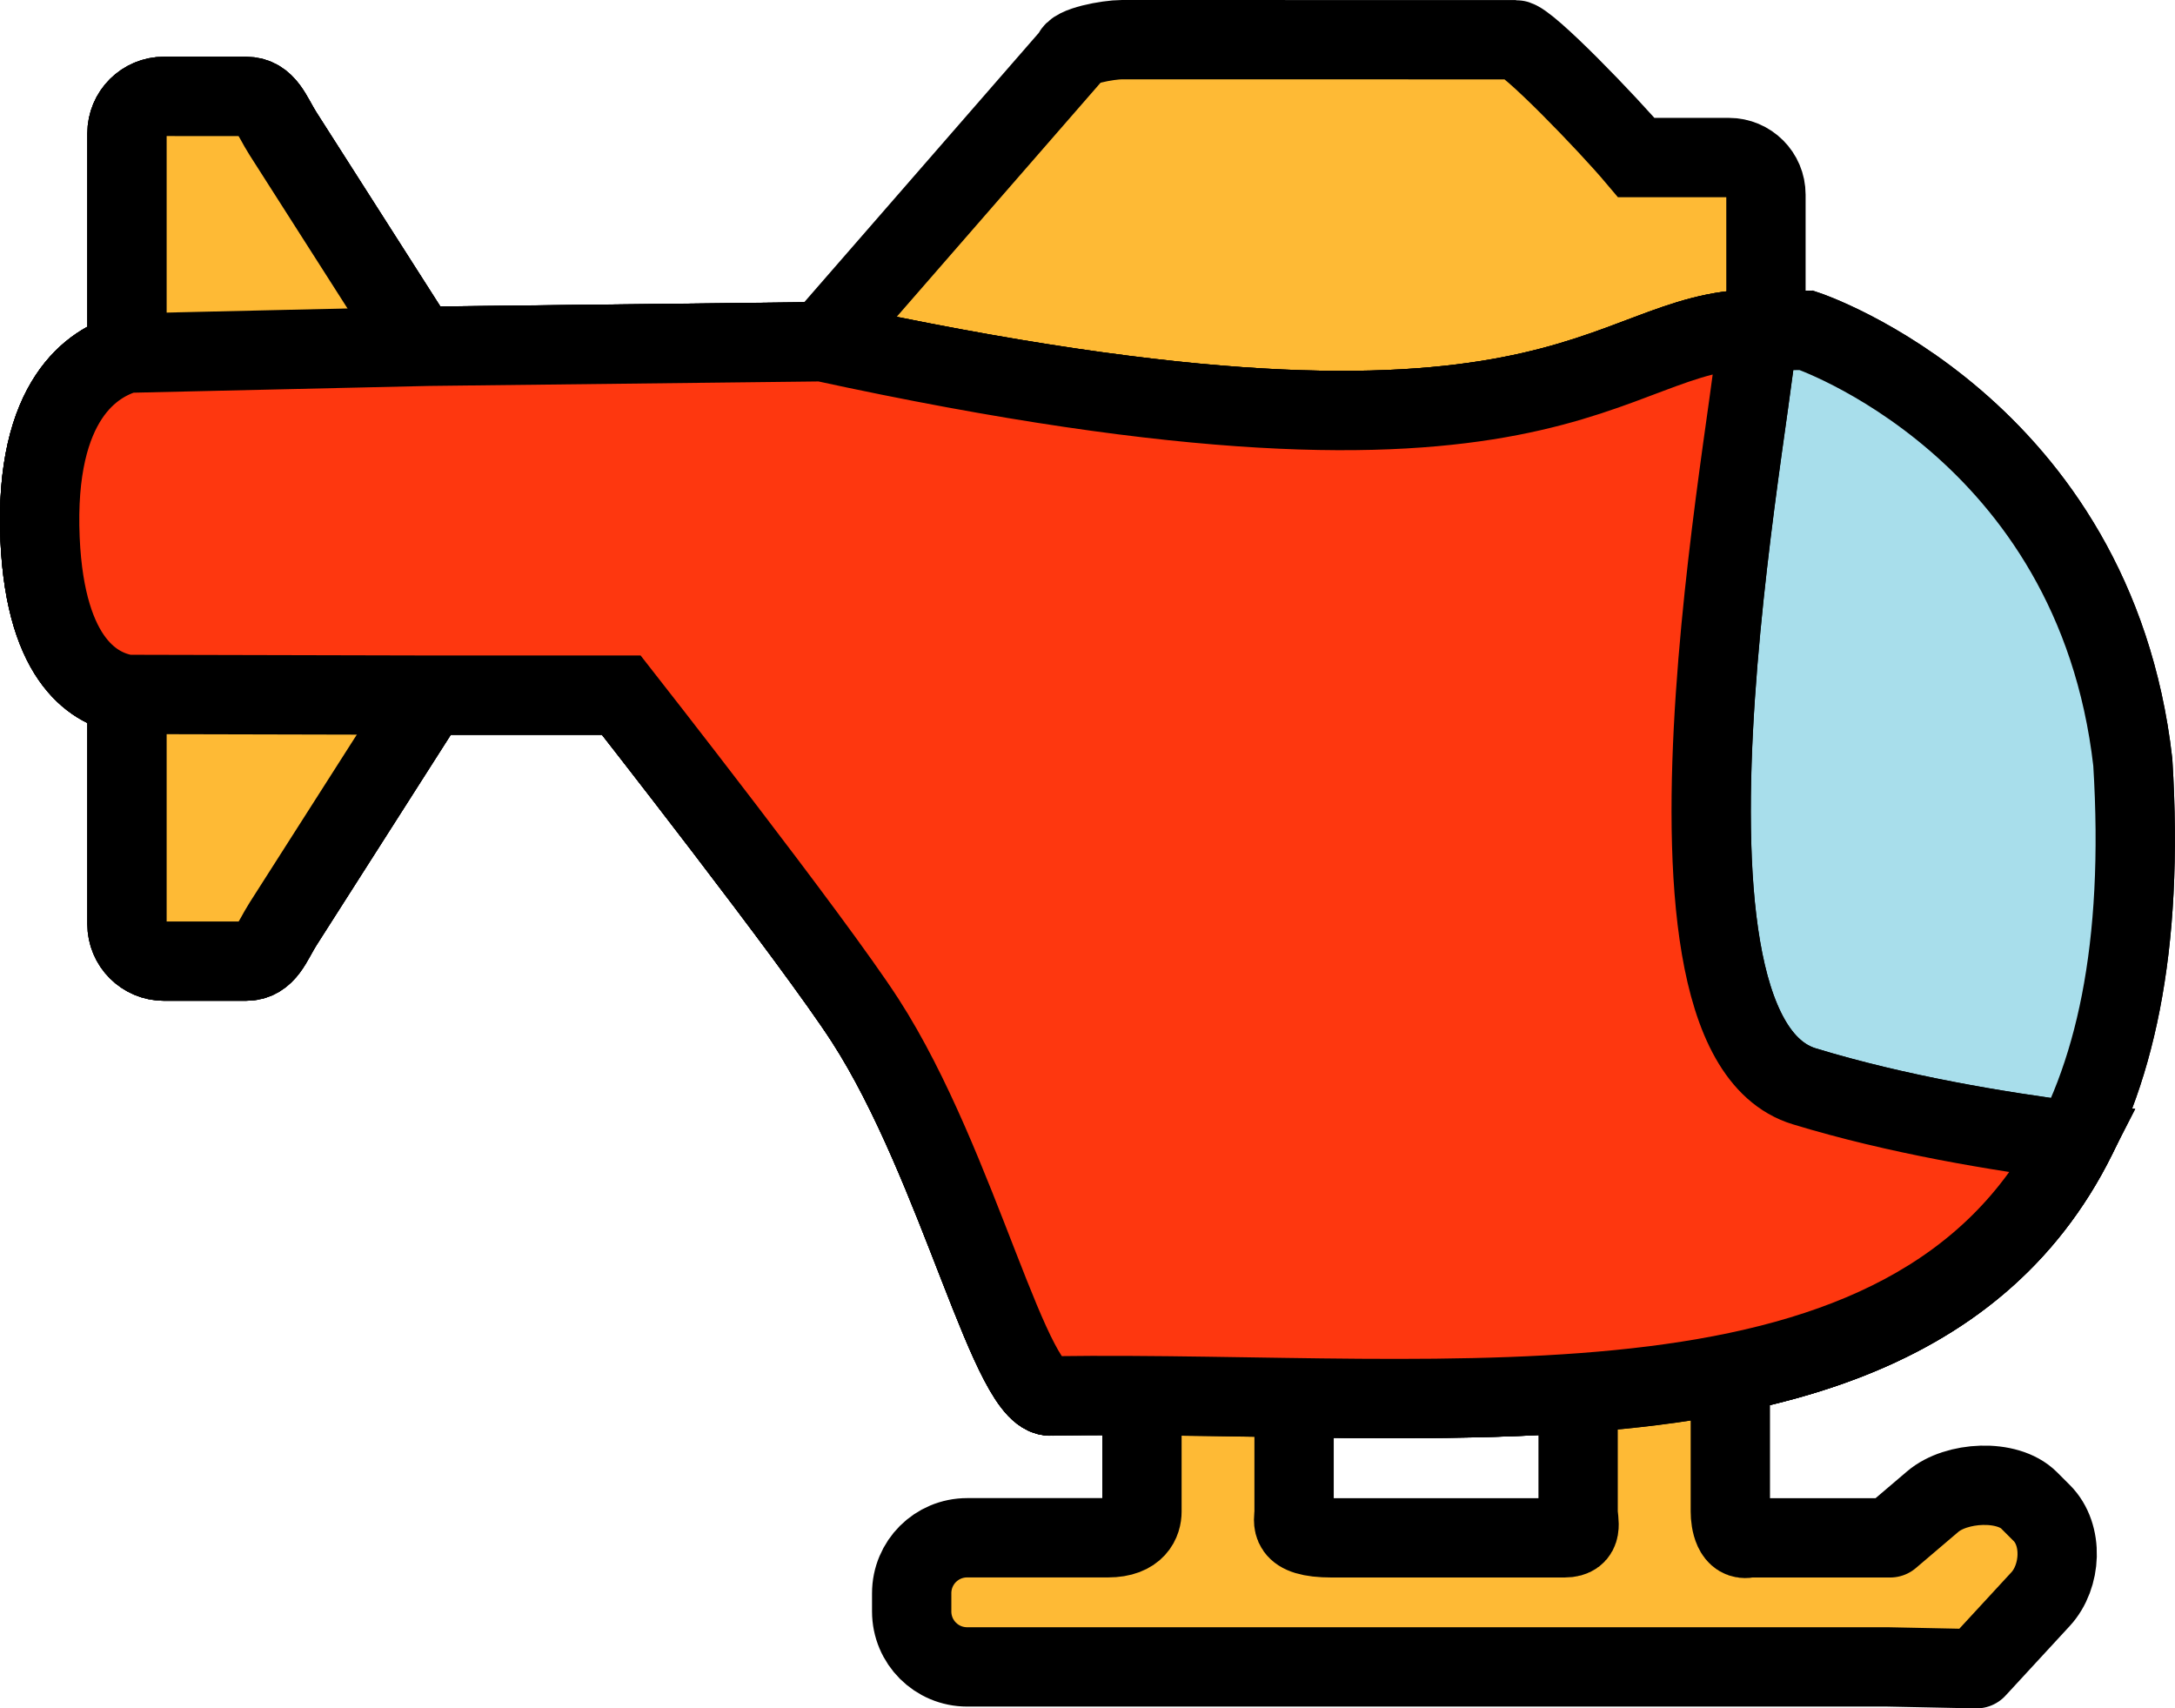 <?xml version="1.0" encoding="UTF-8" standalone="no"?>
<!-- Created with Inkscape (http://www.inkscape.org/) -->

<svg
   width="27.421mm"
   height="21.535mm"
   viewBox="0 0 27.421 21.535"
   version="1.1"
   id="svg1"
   xml:space="preserve"
   inkscape:version="1.3.2 (091e20e, 2023-11-25, custom)"
   sodipodi:docname="hiker.svg"
   xmlns:inkscape="http://www.inkscape.org/namespaces/inkscape"
   xmlns:sodipodi="http://sodipodi.sourceforge.net/DTD/sodipodi-0.dtd"
   xmlns="http://www.w3.org/2000/svg"
   xmlns:svg="http://www.w3.org/2000/svg"><sodipodi:namedview
     id="namedview1"
     pagecolor="#ffffff"
     bordercolor="#666666"
     borderopacity="1.0"
     inkscape:showpageshadow="2"
     inkscape:pageopacity="0.0"
     inkscape:pagecheckerboard="0"
     inkscape:deskcolor="#d1d1d1"
     inkscape:document-units="mm"
     inkscape:zoom="1.0343422"
     inkscape:cx="672.89145"
     inkscape:cy="-31.420937"
     inkscape:window-width="1920"
     inkscape:window-height="1017"
     inkscape:window-x="-8"
     inkscape:window-y="-8"
     inkscape:window-maximized="1"
     inkscape:current-layer="layer2" /><defs
     id="defs1" /><g
     inkscape:groupmode="layer"
     id="layer2"
     inkscape:label="Layer 2"
     transform="translate(-274.559,-84.469)"><path
       id="path220"
       style="fill:#feba35;stroke:#000000;stroke-width:1;stroke-linecap:butt;stroke-linejoin:miter;stroke-dasharray:none;stroke-opacity:1"
       d="m 288.706,84.969 c -0.179,0 -0.625,0.083 -0.625,0.187 l -3.153,3.62 -5.088,0.059 -1.713,-2.683 c -0.14,-0.219 -0.209,-0.468 -0.468,-0.468 h -1.031 c -0.259,0 -0.468,0.209 -0.468,0.468 v 2.768 c -0.417,0.118 -1.173,0.572 -1.096,2.344 0.069,1.575 0.72,1.899 1.096,1.958 v 2.895 c 0,0.259 0.209,0.468 0.468,0.468 h 1.031 c 0.259,0 0.329,-0.249 0.468,-0.468 l 1.842,-2.886 h 2.422 c 0,0 2.42,3.086 3.076,4.102 1.186,1.836 1.841,4.858 2.369,4.731 6.519,-0.089 14.193,1.372 13.612,-7.986 -0.484,-4.235 -4.114,-5.445 -4.114,-5.445 l -0.511,0.006 v -1.716 c 0,-0.259 -0.209,-0.468 -0.468,-0.468 h -1.166 c -0.354,-0.42 -1.38,-1.485 -1.523,-1.485 z" /><path
       id="path221"
       style="fill:#a8deeb;stroke:#000000;stroke-width:1;stroke-linecap:butt;stroke-linejoin:miter;stroke-dasharray:none;stroke-opacity:1"
       d="m 276.628,85.684 c -0.259,0 -0.468,0.209 -0.468,0.468 v 2.768 c -0.417,0.118 -1.173,0.572 -1.096,2.344 0.069,1.575 0.72,1.899 1.096,1.958 v 2.895 c 0,0.259 0.209,0.468 0.468,0.468 h 1.031 c 0.259,0 0.329,-0.25 0.468,-0.468 l 1.842,-2.886 h 2.422 c 0,0 2.42,3.086 3.076,4.102 1.186,1.836 1.841,4.858 2.369,4.731 6.519,-0.089 14.193,1.372 13.612,-7.986 -0.484,-4.235 -4.114,-5.445 -4.114,-5.445 l -0.511,0.006 v -0.22 c -0.033,0.086 -0.072,0.155 -0.119,0.199 -1.974,0 -2.391,2.199 -11.777,0.159 l -5.088,0.059 -1.713,-2.683 c -0.14,-0.219 -0.209,-0.468 -0.468,-0.468 z" /><path
       id="path222"
       style="fill:#feba35;stroke:#000000;stroke-width:1;stroke-linecap:round;stroke-linejoin:round;stroke-dasharray:none;paint-order:markers fill stroke"
       d="m 289.656,101.12 c -0.388,0 -0.7,0.312 -0.7,0.7 v 1.704 c 0,0.12 -0.065,0.33 -0.429,0.33 h -1.774 c -0.388,0 -0.7,0.312 -0.7,0.7 v 0.228 c 0,0.388 0.312,0.7 0.7,0.7 h 11.604 l 1.119,0.023 0.809,-0.877 c 0.263,-0.285 0.29,-0.811 0.016,-1.085 l -0.161,-0.161 c -0.274,-0.274 -0.919,-0.236 -1.214,0.016 l -0.537,0.457 h -1.777 c -0.201,0.054 -0.238,-0.21 -0.238,-0.33 v -1.704 c 0,-0.388 -0.312,-0.7 -0.7,-0.7 h -0.519 c -0.388,0 -0.7,0.312 -0.7,0.7 v 1.704 c 0,0.12 0.08,0.33 -0.174,0.33 h -2.93 c -0.572,0 -0.477,-0.21 -0.477,-0.33 v -1.704 c 0,-0.388 -0.312,-0.7 -0.7,-0.7 z"
       sodipodi:nodetypes="ssscssssccssssccssssssccssss" /><path
       id="path223"
       style="fill:#feba35;stroke:#000000;stroke-width:1;stroke-linecap:butt;stroke-linejoin:miter;stroke-dasharray:none;stroke-opacity:1"
       d="m 276.628,85.684 c -0.259,0 -0.468,0.209 -0.468,0.468 v 2.768 c -0.417,0.118 -1.173,0.572 -1.096,2.344 0.069,1.575 0.72,1.899 1.096,1.958 v 2.895 c 0,0.259 0.209,0.468 0.468,0.468 h 1.031 c 0.259,0 0.329,-0.25 0.468,-0.468 l 1.842,-2.886 h 2.422 c 0,0 2.42,3.086 3.076,4.102 1.186,1.836 1.841,4.858 2.369,4.731 5.068,-0.069 10.831,0.796 12.874,-3.211 -0.948,-0.121 -2.233,-0.333 -3.406,-0.691 -2.304,-0.704 -0.48,-9.255 -0.6,-9.544 -1.974,0 -2.391,2.199 -11.777,0.159 l -5.088,0.059 -1.713,-2.683 c -0.14,-0.219 -0.209,-0.468 -0.468,-0.468 z" /><path
       id="path224"
       style="fill:#fe370f;stroke:#000000;stroke-width:1;stroke-linecap:butt;stroke-linejoin:miter;stroke-dasharray:none;stroke-opacity:1"
       d="m 296.705,88.618 c -1.974,0 -2.391,2.199 -11.777,0.159 l -4.958,0.057 h -0.004 l -3.806,0.087 c -0.417,0.118 -1.173,0.572 -1.096,2.344 0.069,1.575 0.72,1.899 1.096,1.958 l 3.81,0.009 h 2.422 c 0,0 2.42,3.086 3.076,4.102 1.186,1.836 1.841,4.858 2.369,4.731 5.068,-0.069 10.831,0.796 12.874,-3.211 -0.948,-0.121 -2.233,-0.333 -3.406,-0.691 -2.304,-0.704 -0.48,-9.255 -0.6,-9.544 z" /></g></svg>
